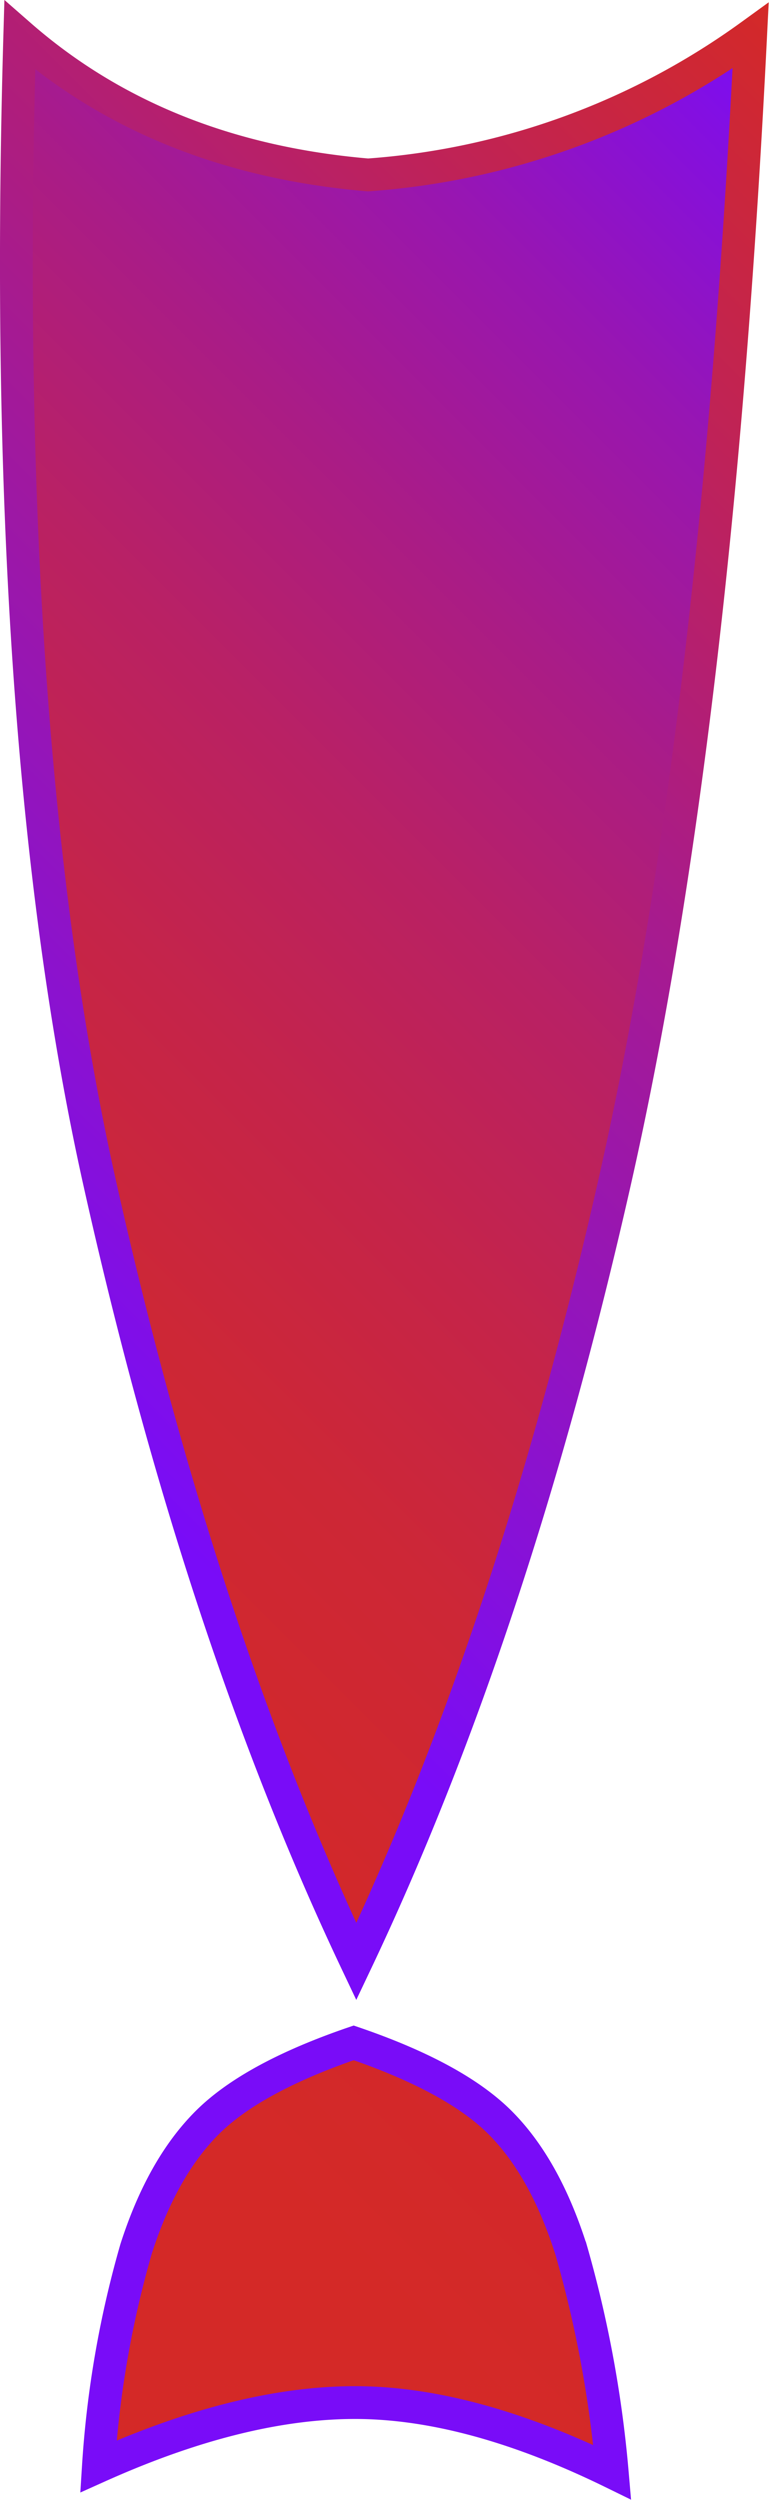 <svg xmlns="http://www.w3.org/2000/svg" xmlns:xlink="http://www.w3.org/1999/xlink" viewBox="0 0 70.34 228.66"><defs><style>.cls-1{stroke-miterlimit:10;stroke-width:3px;fill:url(#linear-gradient);stroke:url(#linear-gradient-2);}</style><linearGradient id="linear-gradient" x1="-36.53" y1="180.08" x2="104.51" y2="39.05" gradientUnits="userSpaceOnUse"><stop offset="0" stop-color="#d42927"/><stop offset="0.14" stop-color="#d42927"/><stop offset="0.27" stop-color="#d2282b"/><stop offset="0.39" stop-color="#cd2736"/><stop offset="0.5" stop-color="#c52449"/><stop offset="0.62" stop-color="#b92164"/><stop offset="0.73" stop-color="#aa1c86"/><stop offset="0.85" stop-color="#9816b1"/><stop offset="0.96" stop-color="#830fe2"/><stop offset="1" stop-color="#790cf8"/></linearGradient><linearGradient id="linear-gradient-2" x1="-38.67" y1="182.06" x2="106.78" y2="36.62" gradientUnits="userSpaceOnUse"><stop offset="0.33" stop-color="#790cf8"/><stop offset="0.63" stop-color="#a1199c"/><stop offset="1" stop-color="#d42927"/></linearGradient></defs><g id="Layer_2" data-name="Layer 2"><g id="Art"><path class="cls-1" d="M32.59,179.42Q18.26,149.17,9.11,108.17T1.81,3.22Q14.55,14.37,33.66,16a67.87,67.87,0,0,0,35-12.74q-3.18,64-12.47,105T32.59,179.42ZM56,226.12q-13-6.36-23.49-6.37T9,225.59a92.82,92.82,0,0,1,3.45-19.9q2.38-7.42,6.5-11.54t13.4-7.3q9.29,3.18,13.4,7.3t6.5,11.67A107.07,107.07,0,0,1,56,226.12Z"/></g></g></svg>